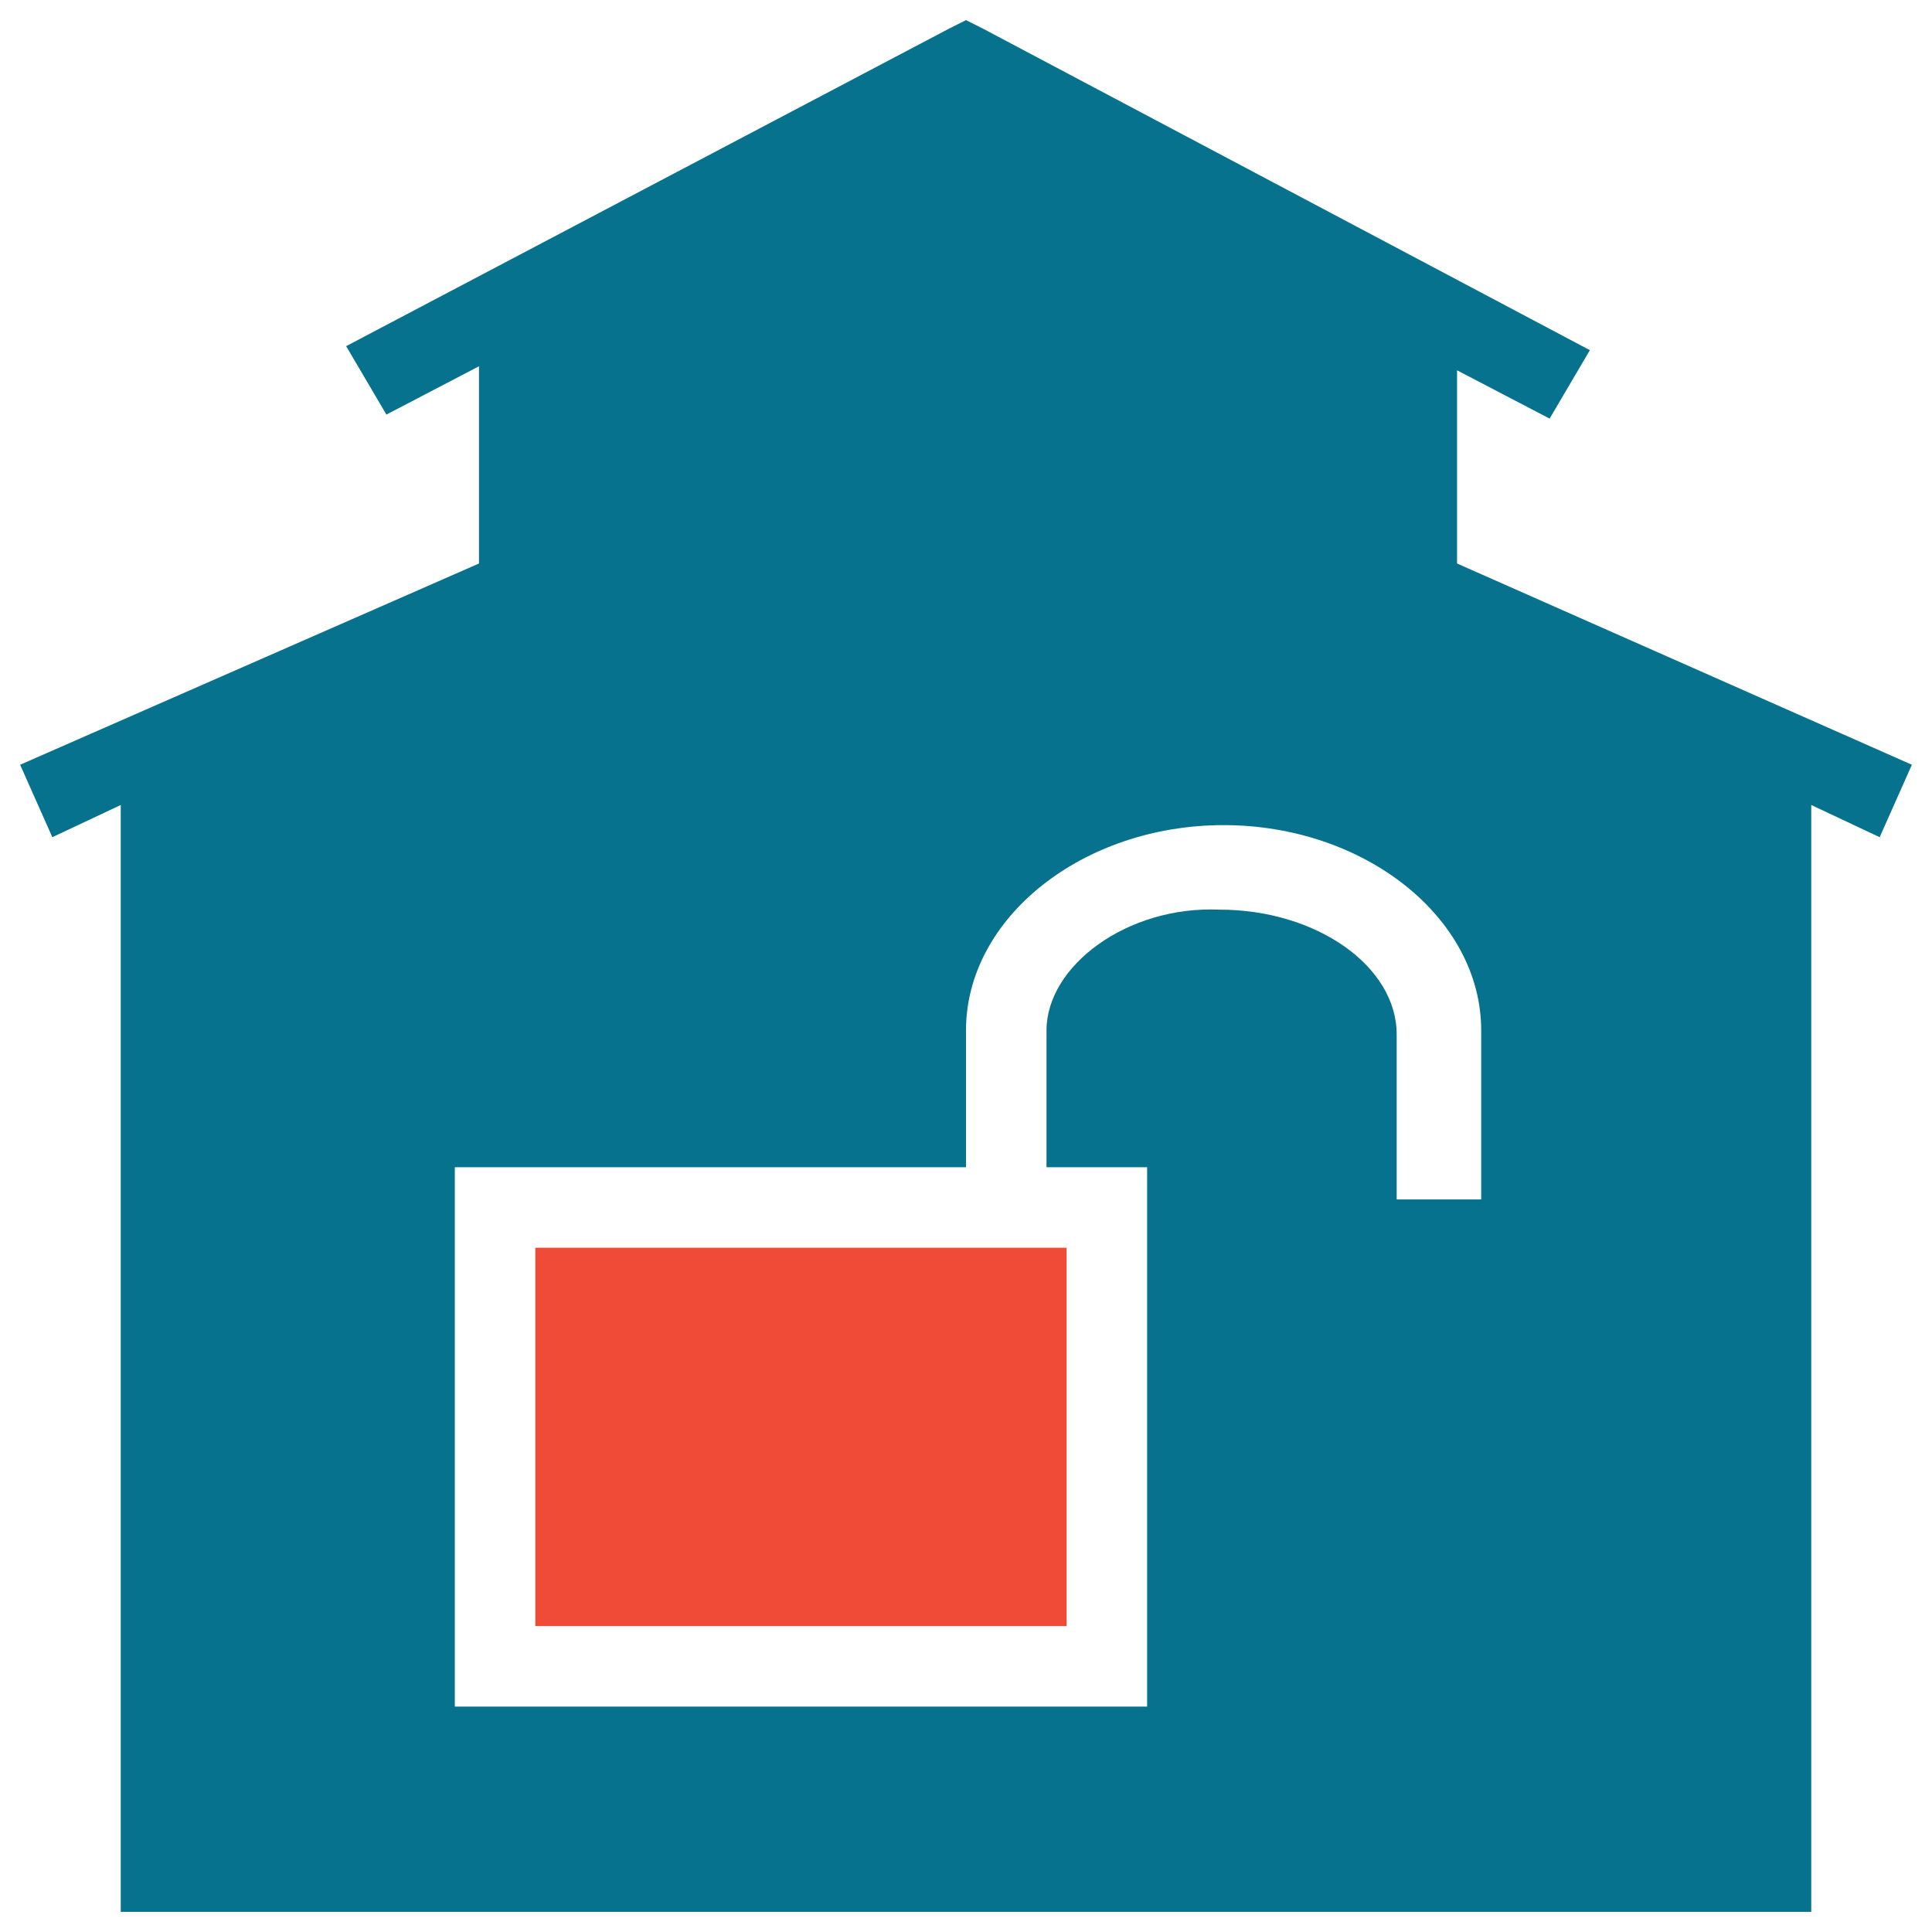<?xml version="1.0" encoding="utf-8"?>
<!-- Generator: Adobe Illustrator 18.0.0, SVG Export Plug-In . SVG Version: 6.00 Build 0)  -->
<!DOCTYPE svg PUBLIC "-//W3C//DTD SVG 1.1//EN" "http://www.w3.org/Graphics/SVG/1.1/DTD/svg11.dtd">
<svg version="1.1" id="Layer_1" xmlns="http://www.w3.org/2000/svg" xmlns:xlink="http://www.w3.org/1999/xlink" x="0px" y="0px"
	 viewBox="0 0 48 48" enable-background="new 0 0 48 48" xml:space="preserve">
<g>
	<rect x="13.3" y="31" fill="#F04B36" width="13.2" height="9.4"/>
	<path fill="#06728D" d="M36.2,14V9.2l2.3,1.2l1-1.7l-15.1-8L24,0.5l-0.4,0.2l-15,7.9l1,1.7l2.3-1.2V14L0.5,19l0.8,1.8L3,20v27.5
		h8.7h7.1h10.9H34H45L45,20l1.7,0.8l0.8-1.8L36.2,14z M36.7,29.8h-2v-4.1c0-1.7-2-3.1-4.4-3.1C28,22.5,26,24,26,25.6V29h2.5v13.4
		H11.3V29H24v-3.4c0-2.8,2.9-5.1,6.4-5.1s6.4,2.3,6.4,5.1V29.8z"/>
</g>
</svg>
